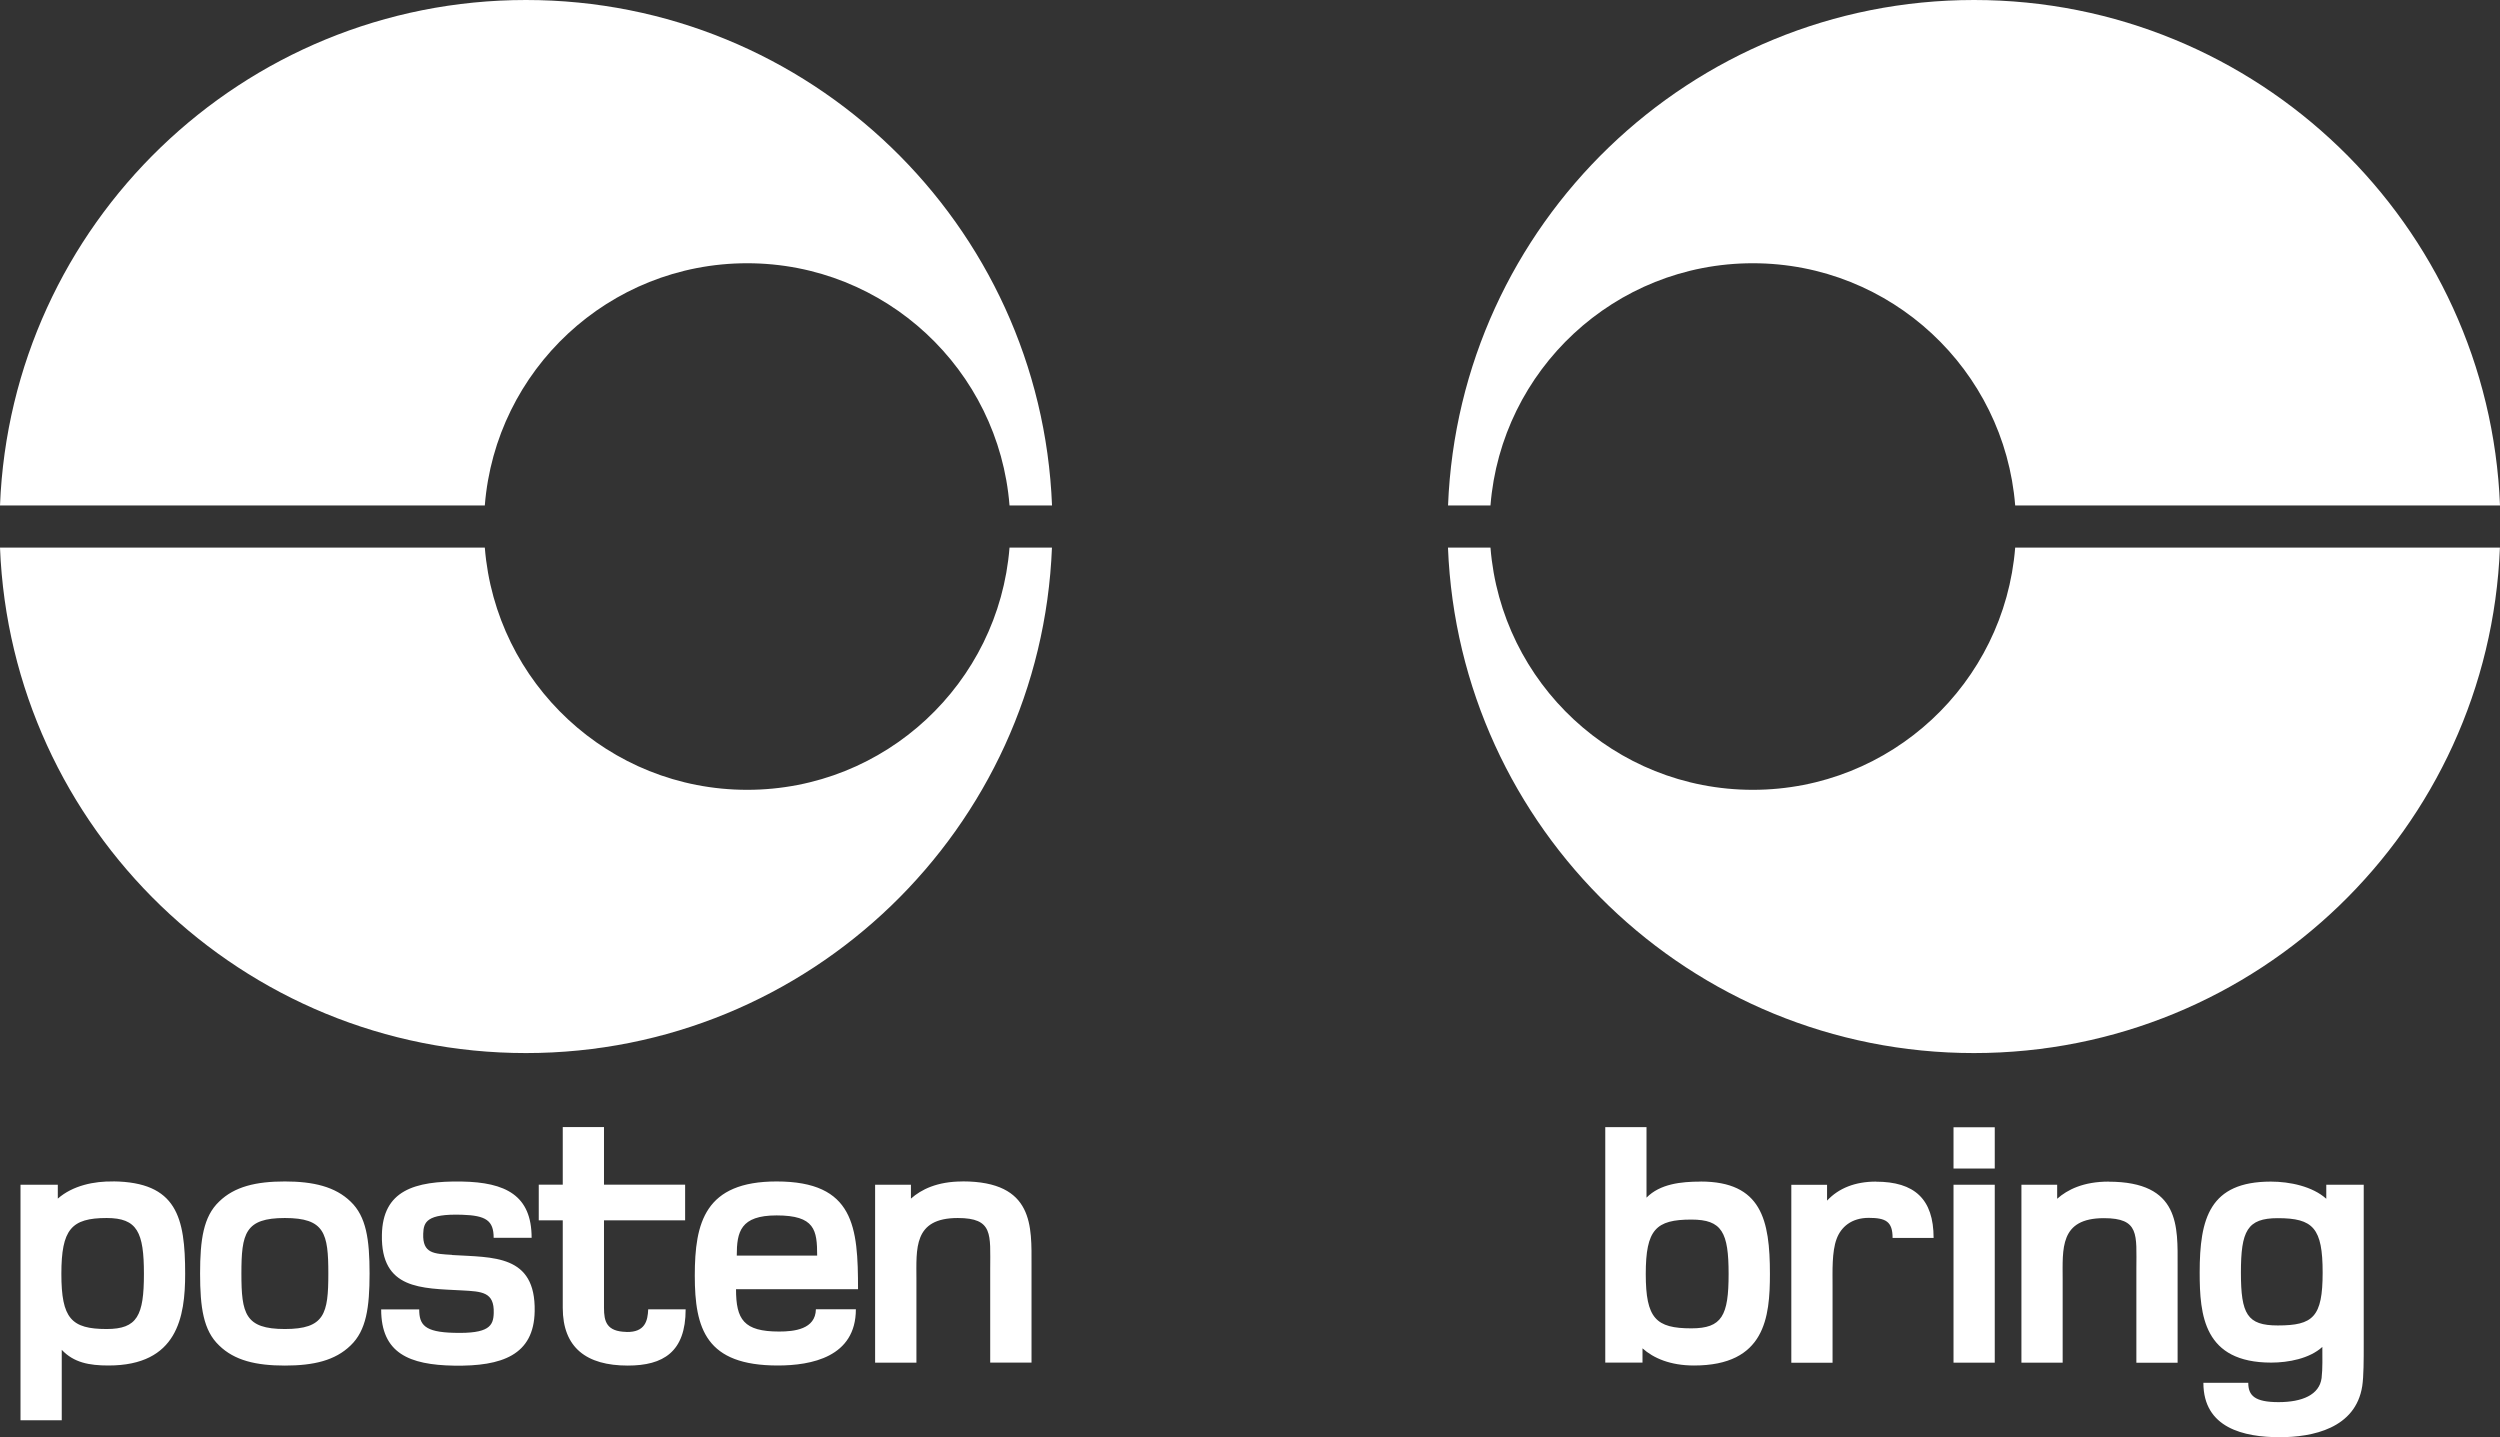 <?xml version="1.0" encoding="UTF-8"?><svg id="Layer_2" xmlns="http://www.w3.org/2000/svg" viewBox="0 0 336.47 193.43"><rect x="0" y="0" width="336.47" height="193.43" fill="#333333" stroke="none"/><defs><style>.cls-1{fill:#fff;}</style></defs><path class="cls-1" d="m228.87,159.03c-2.6,0-5.45.3-7.27,2.16v-9.49h-5.55v31.69h5.01v-1.92c1.47,1.32,3.74,2.31,6.93,2.31,9.58,0,10.22-6.48,10.22-12.33,0-7.27-1.13-12.43-9.33-12.43Zm-1.23,19.75c-4.77,0-6.14-1.33-6.14-7.32s1.37-7.32,6.14-7.32c4.13,0,5.01,1.72,5.01,7.32s-.88,7.32-5.01,7.32Zm24.84-19.75c-2.8,0-5.01.88-6.58,2.56v-2.13h-4.81v23.95h5.55v-10.41c0-1.87-.1-4.52.54-6.24.59-1.62,2.01-2.85,4.32-2.85s3.22.49,3.22,2.7h5.52c0-5.26-2.6-7.57-7.76-7.57Zm31.32,0c-3.39,0-5.55,1.08-6.93,2.31v-1.89h-4.81v23.95h5.55v-11.15c0-4.17-.44-8.3,5.55-8.3,4.82,0,4.37,2.21,4.37,6.83v12.63h5.55v-13.07c0-5.21.39-11.3-9.29-11.3Zm29.29.42v1.89c-1.86-1.67-4.91-2.31-7.46-2.31-8.25,0-9.58,4.96-9.58,12.23,0,5.75.54,12.13,9.63,12.13,2.31,0,5.16-.54,6.88-2.11,0,1.23.05,2.96-.1,4.19-.3,2.26-2.61,3.24-5.8,3.24s-4.07-.88-4.07-2.6h-6.04c0,6.09,5.45,7.32,10.27,7.32,4.42,0,10.22-1.18,11.11-6.88.2-1.33.2-3.5.2-5.71v-21.39h-5.01Zm-6.53,18.94c-4.12,0-4.96-1.52-4.96-7.12s.84-7.32,4.96-7.32c4.77,0,6.04,1.33,6.04,7.32s-1.28,7.12-6.04,7.12Zm-43.64,5.01h5.55v-23.95h-5.55v23.95Zm0-26.13h5.55v-5.55h-5.55v5.55Z"/><path class="cls-1" d="m271.22,73.7c-1.45,18.24-16.7,32.6-35.31,32.6s-33.86-14.36-35.31-32.6h-5.72c1.49,37.82,32.61,68.03,70.79,68.03s69.3-30.21,70.79-68.03h-65.25Z"/><path class="cls-1" d="m200.6,68.03c1.45-18.24,16.7-32.6,35.31-32.6s33.86,14.36,35.31,32.6h65.25C334.98,30.21,303.86,0,265.68,0s-69.3,30.21-70.79,68.03h5.72Z"/><path class="cls-1" d="m15.25,159.01c-2.56-.05-5.46.54-7.47,2.31v-1.87H2.76v31.7h5.55v-9.48c1.62,1.72,3.69,2.11,6.29,2.11,9.29,0,10.32-6.54,10.32-12.34,0-7.62-1.13-12.34-9.68-12.44Zm-.89,19.86c-4.77,0-6.1-1.43-6.1-7.42s1.33-7.52,6.1-7.52c4.13,0,5.01,1.92,5.01,7.52s-.88,7.42-5.01,7.42Zm23.98-19.86c-3.88,0-6.78.69-8.85,2.71-2.11,2.01-2.56,5.11-2.56,9.68s.44,7.67,2.56,9.68c2.06,2.02,4.96,2.71,8.85,2.71s6.78-.69,8.85-2.71c2.11-2.01,2.55-5.11,2.55-9.68s-.44-7.67-2.55-9.68c-2.07-2.01-5.02-2.71-8.85-2.71Zm0,19.86c-5.36,0-5.85-2.07-5.85-7.47s.49-7.47,5.85-7.47,5.85,2.06,5.85,7.47-.49,7.47-5.85,7.47Zm66.18-19.86c-9.64,0-11.01,5.51-11.01,12.68s1.52,12.09,11.16,12.09c4.52,0,10.52-1.13,10.52-7.57h-5.38c-.05,2.7-2.93,3-4.95,3-4.77,0-5.8-1.62-5.8-5.7h16.42c0-8.36-.49-14.5-10.96-14.5Zm-5.36,9.98c0-3.2.49-5.41,5.36-5.41,5.16,0,5.46,1.97,5.46,5.41h-10.81Zm30.37-9.98c-3.39,0-5.55,1.08-6.93,2.31v-1.87h-4.82v23.95h5.56v-11.16c0-4.18-.44-8.31,5.56-8.31,4.81,0,4.37,2.21,4.37,6.83v12.63h5.56v-13.08c0-5.21.39-11.31-9.29-11.31Zm-45.21,20.25c-2.7-.05-3.03-1.42-3.03-3.24v-11.78h10.92v-4.8h-10.92v-7.75h-5.55v7.75h-3.23v4.8h3.23v11.78c0,5.36,3.19,7.77,8.75,7.77,4.77,0,7.79-1.82,7.79-7.57h-5.04c-.06,1.53-.41,3.1-2.92,3.05Zm-23.48-10.37c-2.41-.15-3.98-.15-3.88-2.85.05-1.57.46-2.7,5.22-2.55,3.24.1,4.26.79,4.26,3.1h5.11c0-5.7-3.48-7.47-9.42-7.57-6.39-.1-10.63,1.23-10.73,7.18-.15,7.38,5.36,7.18,10.72,7.47,2.75.15,4.42.2,4.33,3.05-.05,1.72-.61,2.8-5.38,2.66-3.93-.1-4.65-1.08-4.65-3.15h-5.12c0,5.9,3.77,7.47,9.82,7.57,6.44.1,10.74-1.42,10.84-7.32.15-7.67-5.61-7.23-11.11-7.57Z"/><path class="cls-1" d="m135.87,73.7c-1.45,18.24-16.7,32.6-35.31,32.6s-33.86-14.36-35.31-32.6H0c1.49,37.82,32.61,68.03,70.79,68.03s69.3-30.21,70.79-68.03h-5.72Z"/><path class="cls-1" d="m65.25,68.03c1.44-18.24,16.69-32.6,35.31-32.6s33.87,14.36,35.31,32.6h5.72C140.1,30.21,108.98,0,70.79,0S1.49,30.21,0,68.03h65.25Z"/></svg>